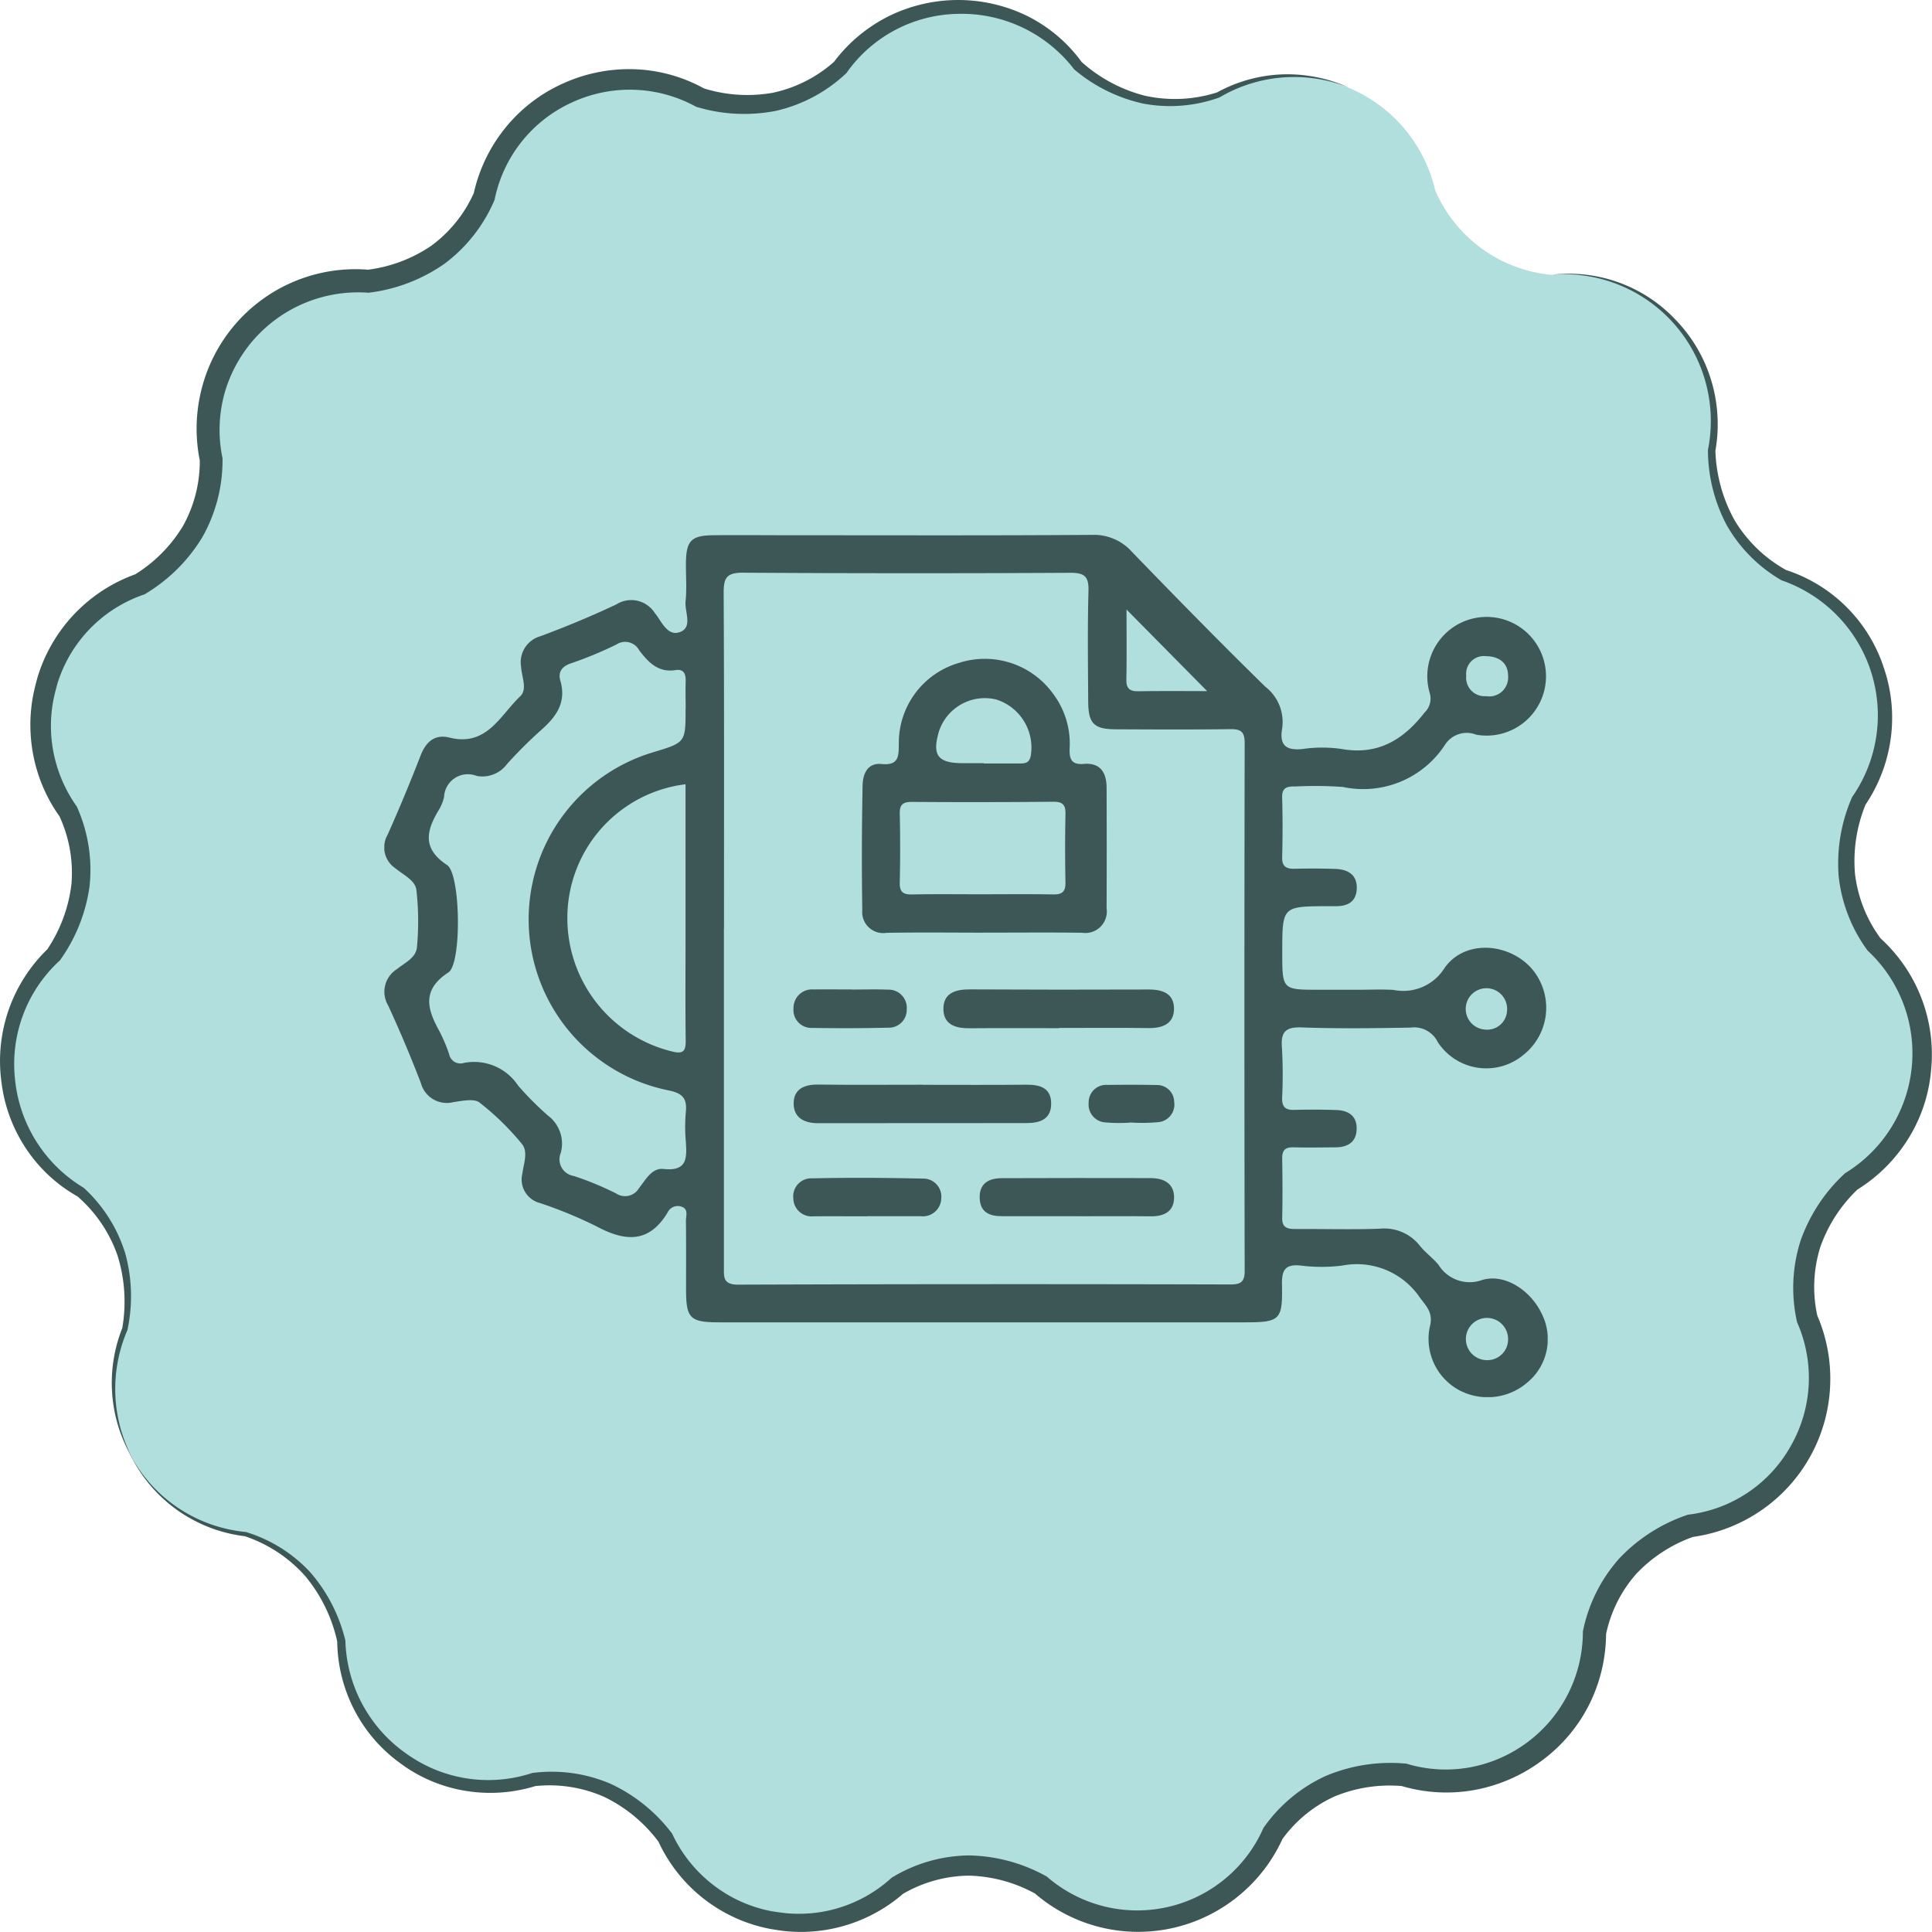 <svg xmlns="http://www.w3.org/2000/svg" xmlns:xlink="http://www.w3.org/1999/xlink" width="120" height="120" viewBox="0 0 120 120">
  <defs>
    <clipPath id="clip-path">
      <path id="Trazado_611025" data-name="Trazado 611025" d="M60.2,1.073a9.086,9.086,0,0,0-7.37,3.762A8.709,8.709,0,0,1,44.126,6.7a9.052,9.052,0,0,0-7.7-.5c-.129.048-.258.1-.385.152l-.1.042a9.132,9.132,0,0,0-5.208,6.448,8.743,8.743,0,0,1-7.2,5.262,9.061,9.061,0,0,0-7.6,3.07,9.166,9.166,0,0,0-2.151,7.986,8.774,8.774,0,0,1-4.423,7.764,9.134,9.134,0,0,0-5.728,5.933c-.009.028-.014.054-.022.078-.041.144-.08.286-.116.43A9.17,9.17,0,0,0,4.9,51.028a8.813,8.813,0,0,1-.9,8.9A9.3,9.3,0,0,0,5.664,74.658a8.81,8.81,0,0,1,2.754,8.505,9.174,9.174,0,0,0,.312,7.746c.063.134.132.259.2.385.015.028.027.055.041.078A9.093,9.093,0,0,0,15.9,95.9a8.774,8.774,0,0,1,5.958,6.646,9.221,9.221,0,0,0,11.966,8.589,8.71,8.71,0,0,1,8.146,3.606,9.108,9.108,0,0,0,6.471,5.105c.026.006.051.006.078.013.145.025.288.052.438.072a9.077,9.077,0,0,0,7.439-2.208,8.687,8.687,0,0,1,8.9-.034,9.21,9.21,0,0,0,14.407-3.2,8.712,8.712,0,0,1,8.129-3.639,9.056,9.056,0,0,0,7.636-1.123c.121-.075.24-.157.355-.239.026-.017.055-.034.079-.054a9.155,9.155,0,0,0,3.762-7.4,8.764,8.764,0,0,1,5.955-6.644,9.26,9.26,0,0,0,7.25-12.855A8.806,8.806,0,0,1,115.614,74a9.281,9.281,0,0,0,1.419-14.7,8.818,8.818,0,0,1-.951-8.922,9.273,9.273,0,0,0-4.654-14.013,8.79,8.79,0,0,1-4.484-7.763,9.166,9.166,0,0,0-2.249-7.915A9.056,9.056,0,0,0,97.02,17.7a8.745,8.745,0,0,1-7.225-5.234,9.134,9.134,0,0,0-5.272-6.342.731.731,0,0,0-.088-.034c-.129-.054-.264-.106-.4-.157a9.068,9.068,0,0,0-7.737.605,8.7,8.7,0,0,1-8.714-1.827,9.088,9.088,0,0,0-7.253-3.64H60.2" transform="translate(-1.105 -1.072)" fill="#b0dfde"/>
    </clipPath>
    <clipPath id="clip-path-3">
      <rect id="Rectángulo_378432" data-name="Rectángulo 378432" width="120" height="120" fill="none"/>
    </clipPath>
    <clipPath id="clip-path-4">
      <rect id="Rectángulo_379108" data-name="Rectángulo 379108" width="72.259" height="53.557" fill="#3c5756"/>
    </clipPath>
  </defs>
  <g id="Grupo_1099935" data-name="Grupo 1099935" transform="translate(-809.999 -6013.999)">
    <g id="Grupo_1099686" data-name="Grupo 1099686" transform="translate(502 -3131.001)">
      <g id="Grupo_1074149" data-name="Grupo 1074149" transform="translate(307.999 9145)">
        <g id="Grupo_1074143" data-name="Grupo 1074143" transform="translate(0)">
          <g id="Grupo_1074028" data-name="Grupo 1074028" transform="translate(0 0)">
            <g id="Grupo_1074021" data-name="Grupo 1074021" transform="translate(0)">
              <g id="Grupo_1074018" data-name="Grupo 1074018" transform="translate(0.458 0.445)">
                <g id="Grupo_1074017" data-name="Grupo 1074017" clip-path="url(#clip-path)">
                  <path id="Trazado_611056" data-name="Trazado 611056" d="M0,0H132.2V131.995H0Z" transform="translate(-4.993 128.152) rotate(-90)" fill="#b0dfde"/>
                </g>
              </g>
              <g id="Grupo_1074020" data-name="Grupo 1074020">
                <g id="Grupo_1074019" data-name="Grupo 1074019" clip-path="url(#clip-path-3)">
                  <path id="Trazado_611027" data-name="Trazado 611027" d="M20.249,115.762a9.02,9.02,0,0,0,2.992,3.361,9.123,9.123,0,0,0,4.2,1.5h.014l.016.006a9.021,9.021,0,0,1,3.985,2.5,10.017,10.017,0,0,1,2.172,4.215l.007.026v.031a8.863,8.863,0,0,0,3.81,7.007,8.71,8.71,0,0,0,7.784,1.188l.038-.013.049,0a9.3,9.3,0,0,1,4.791.681,10.136,10.136,0,0,1,3.782,3.042l.034.042.026.055a8.636,8.636,0,0,0,2.538,3.148,8.51,8.51,0,0,0,3.7,1.641l-.043-.009.5.075c.171.017.359.049.516.056a8.63,8.63,0,0,0,.979.017,8.421,8.421,0,0,0,1.953-.306,8.526,8.526,0,0,0,3.434-1.892l.044-.04.061-.036a9.4,9.4,0,0,1,4.747-1.344,10.25,10.25,0,0,1,4.755,1.275l.067.035.055.049a8.556,8.556,0,0,0,13.372-3l.028-.065.046-.064a9.565,9.565,0,0,1,3.835-3.171,10.358,10.358,0,0,1,4.89-.768l.079,0,.078.023a8.4,8.4,0,0,0,3.9.215,8.567,8.567,0,0,0,7.014-8.358v-.079l.017-.078a9.657,9.657,0,0,1,2.249-4.465,10.407,10.407,0,0,1,4.172-2.683l.079-.029.075-.009A8.435,8.435,0,0,0,123.4,115.3a8.526,8.526,0,0,0,.429-7.643l-.028-.064-.015-.07a9.639,9.639,0,0,1,.229-4.983,10.378,10.378,0,0,1,2.713-4.15l.054-.052.061-.036a8.713,8.713,0,0,0,1.382-13.752l-.045-.041-.033-.046a9.5,9.5,0,0,1-1.765-4.6,10.3,10.3,0,0,1,.812-4.828l.023-.056.029-.04a8.867,8.867,0,0,0-4.37-13.412l-.038-.013-.029-.017a9.252,9.252,0,0,1-3.381-3.414,10.033,10.033,0,0,1-1.163-4.642v-.03l.005-.023a9.116,9.116,0,0,0-9.7-10.856,9.111,9.111,0,0,1,7.761,2.877,9.245,9.245,0,0,1,2.152,3.734,9.452,9.452,0,0,1,.244,4.333l0-.053a9.488,9.488,0,0,0,1.2,4.371,8.6,8.6,0,0,0,3.228,3.1l-.067-.03a9.46,9.46,0,0,1,6.087,6.04,9.567,9.567,0,0,1,.446,4.42,9.7,9.7,0,0,1-1.593,4.162l.051-.1a9.273,9.273,0,0,0-.679,4.369,8.417,8.417,0,0,0,1.632,4.057l-.078-.088a9.738,9.738,0,0,1,3.175,8.174,9.593,9.593,0,0,1-1.422,4.3,9.8,9.8,0,0,1-3.211,3.19l.114-.089a9.1,9.1,0,0,0-2.37,3.641,8.311,8.311,0,0,0-.168,4.308l-.043-.133a9.9,9.9,0,0,1,.824,4.477,9.9,9.9,0,0,1-8.593,9.348l.154-.037a8.987,8.987,0,0,0-3.606,2.328,8.193,8.193,0,0,0-1.887,3.815l.017-.158a9.963,9.963,0,0,1-1.055,4.468,9.8,9.8,0,0,1-2.963,3.489,9.993,9.993,0,0,1-4.192,1.81,9.8,9.8,0,0,1-4.553-.273l.157.029a8.982,8.982,0,0,0-4.245.633,8.192,8.192,0,0,0-3.294,2.71l.075-.129a9.84,9.84,0,0,1-2.783,3.623,9.822,9.822,0,0,1-12.669-.213l.121.084a8.988,8.988,0,0,0-4.166-1.15,8.33,8.33,0,0,0-4.138,1.15l.1-.075a9.7,9.7,0,0,1-6.166,2.417,9.436,9.436,0,0,1-1.134-.04c-.194-.014-.355-.044-.534-.066l-.542-.088.021,0-.064-.012a9.478,9.478,0,0,1-2.137-.7,9.64,9.64,0,0,1-4.722-4.752l.059.1a9.205,9.205,0,0,0-3.389-2.819,8.411,8.411,0,0,0-4.337-.673l.086-.018a9.495,9.495,0,0,1-4.4.305,9.265,9.265,0,0,1-4.044-1.721,9.375,9.375,0,0,1-2.855-3.328,9.5,9.5,0,0,1-1.047-4.243l.008.057a9.578,9.578,0,0,0-1.98-4.082,8.7,8.7,0,0,0-3.783-2.5l.03.007a9.129,9.129,0,0,1-7.162-5.136" transform="translate(-12.182 -25.469)" fill="#3c5756"/>
                  <path id="Trazado_611028" data-name="Trazado 611028" d="M83.8,5.449a9.116,9.116,0,0,0-8.053.6l-.013.008-.02.006a9.058,9.058,0,0,1-4.708.371,9.933,9.933,0,0,1-4.268-2.109L66.712,4.3l-.026-.034A8.8,8.8,0,0,0,59.54.86,8.632,8.632,0,0,0,52.6,4.5l-.028.041-.048.043a9.394,9.394,0,0,1-4.323,2.3,10.249,10.249,0,0,1-4.892-.231l-.061-.017-.068-.036a8.544,8.544,0,0,0-7.667-.232,8.484,8.484,0,0,0-4.782,5.984l-.014.068-.033.072a9.6,9.6,0,0,1-3.09,3.9,10.379,10.379,0,0,1-4.623,1.78l-.08.012-.08-.007a8.624,8.624,0,0,0-8.878,6.3,8.515,8.515,0,0,0-.126,3.911l.015.075v.074a9.686,9.686,0,0,1-1.258,4.835,10.358,10.358,0,0,1-3.514,3.5l-.07.044-.07.023A8.493,8.493,0,0,0,3.58,42.418c-.085.3-.176.644-.251.992a9.265,9.265,0,0,0-.137.969,8.557,8.557,0,0,0,.067,1.988A8.693,8.693,0,0,0,4.731,50.04l.041.058.024.055a9.576,9.576,0,0,1,.768,4.878,10.291,10.291,0,0,1-1.8,4.559l-.038.056-.039.036A8.72,8.72,0,0,0,.933,67.038a8.865,8.865,0,0,0,4.231,6.717l.035.02.022.022a9.187,9.187,0,0,1,2.553,4.035,10.022,10.022,0,0,1,.149,4.741l0,.023-.007.014a9.218,9.218,0,0,0-.425,6.12,9.926,9.926,0,0,0,.784,1.948,10.021,10.021,0,0,1-.875-1.92,9.208,9.208,0,0,1,.2-6.28l-.01.037A9.6,9.6,0,0,0,7.3,77.982a8.606,8.606,0,0,0-2.52-3.7l.057.042A9.33,9.33,0,0,1,1.6,71.314,9.521,9.521,0,0,1,.081,67.138a9.656,9.656,0,0,1,2.9-8.214l-.078.092a9.223,9.223,0,0,0,1.535-4.107,8.386,8.386,0,0,0-.769-4.264l.065.113a9.73,9.73,0,0,1-1.727-4.2,9.871,9.871,0,0,1-.092-2.287,10.311,10.311,0,0,1,.158-1.154c.075-.351.159-.7.27-1.087a9.814,9.814,0,0,1,6.126-6.383l-.141.068a8.983,8.983,0,0,0,3.041-3.052,8.262,8.262,0,0,0,1.039-4.146l.015.149a9.959,9.959,0,0,1,.117-4.574,9.856,9.856,0,0,1,10.389-7.335l-.161.005a9,9,0,0,0,4.024-1.5,8.227,8.227,0,0,0,2.667-3.34l-.046.14a9.867,9.867,0,0,1,1.967-4.111,9.688,9.688,0,0,1,3.594-2.767A9.918,9.918,0,0,1,39.418,4.3a9.609,9.609,0,0,1,4.353,1.218l-.128-.052a9.078,9.078,0,0,0,4.335.3A8.321,8.321,0,0,0,51.846,3.8l-.076.084A9.63,9.63,0,0,1,55.2,1.006a9.764,9.764,0,0,1,8.643.006A9.323,9.323,0,0,1,67.2,3.873l-.052-.054A9.381,9.381,0,0,0,71.11,5.945a8.64,8.64,0,0,0,4.5-.21l-.033.014a9.132,9.132,0,0,1,4.095-1.13,9.256,9.256,0,0,1,4.126.829" transform="translate(0 0)" fill="#3c5756"/>
                </g>
              </g>
            </g>
          </g>
        </g>
        <g id="Grupo_1074144" data-name="Grupo 1074144" transform="translate(23.322 23.326)">
          <rect id="Rectángulo_378411" data-name="Rectángulo 378411" width="73.516" height="73.515" transform="translate(0 0)" fill="none"/>
        </g>
      </g>
      <g id="Grupo_1099739" data-name="Grupo 1099739" transform="translate(331.869 9178.222)">
        <g id="Grupo_1099738" data-name="Grupo 1099738" clip-path="url(#clip-path-4)">
          <path id="Trazado_874707" data-name="Trazado 874707" d="M60.415,28.254c.753,0,1.508-.035,2.258.008a3.022,3.022,0,0,0,3.164-1.334c1.19-1.751,3.853-1.638,5.337-.091a3.733,3.733,0,0,1-.435,5.473,3.6,3.6,0,0,1-5.307-.806,1.631,1.631,0,0,0-1.683-.9c-2.258.039-4.519.07-6.775-.011-1.028-.037-1.3.308-1.22,1.272a28.907,28.907,0,0,1,.011,3.089c-.016.561.189.78.754.762.871-.027,1.744-.02,2.615.008.714.023,1.255.337,1.261,1.126.006.836-.521,1.186-1.31,1.191-.872.006-1.744.022-2.615,0-.509-.015-.709.18-.7.689.019,1.228.028,2.457,0,3.685-.015.625.322.7.819.7,1.743-.011,3.489.042,5.23-.019a2.807,2.807,0,0,1,2.5,1.056c.344.43.81.763,1.161,1.189a2.274,2.274,0,0,0,2.722.936c1.391-.413,2.982.644,3.663,2.053a3.486,3.486,0,0,1-.774,4.234,3.781,3.781,0,0,1-4.3.575,3.627,3.627,0,0,1-1.865-3.9c.246-.873-.147-1.268-.593-1.849a4.726,4.726,0,0,0-4.813-2.008,10.308,10.308,0,0,1-2.61,0c-.993-.1-1.171.321-1.154,1.206.042,2.2-.118,2.323-2.364,2.323q-16.287,0-32.573,0c-1.832,0-2.073-.239-2.076-2.033,0-1.426.008-2.853-.008-4.28,0-.292.155-.683-.216-.849a.7.7,0,0,0-.921.335c-1.159,1.937-2.656,1.81-4.42.864A27.224,27.224,0,0,0,9.665,41.5a1.51,1.51,0,0,1-1.088-1.837c.077-.613.377-1.347-.04-1.845a16.64,16.64,0,0,0-2.624-2.56c-.349-.266-1.08-.1-1.623-.025a1.665,1.665,0,0,1-2.021-1.193c-.625-1.623-1.3-3.231-2.028-4.808A1.659,1.659,0,0,1,.787,26.97c.475-.386,1.189-.7,1.241-1.367a17.177,17.177,0,0,0-.036-3.555c-.078-.6-.814-.931-1.293-1.332a1.559,1.559,0,0,1-.5-2.078c.728-1.623,1.408-3.269,2.053-4.927.337-.867.887-1.348,1.8-1.119,2.311.577,3.142-1.382,4.387-2.563.469-.445.087-1.224.057-1.841a1.678,1.678,0,0,1,1.222-1.9c1.591-.594,3.165-1.247,4.7-1.972a1.73,1.73,0,0,1,2.381.536c.423.51.785,1.493,1.586,1.176.785-.31.259-1.257.328-1.913.083-.784.012-1.583.022-2.376.017-1.369.33-1.7,1.674-1.716,1.585-.017,3.17,0,4.755,0C31.431.023,37.692.045,43.953,0a3.162,3.162,0,0,1,2.495,1.066c2.725,2.818,5.47,5.62,8.271,8.363a2.768,2.768,0,0,1,1.048,2.592c-.19,1.083.276,1.389,1.3,1.275a8.384,8.384,0,0,1,2.372,0c2.262.406,3.848-.557,5.174-2.261A1.2,1.2,0,0,0,64.926,9.8a3.686,3.686,0,1,1,2.892,2.61,1.6,1.6,0,0,0-1.925.61,6.062,6.062,0,0,1-6.357,2.637,24.346,24.346,0,0,0-2.969-.029c-.51-.012-.822.075-.8.7.035,1.227.033,2.457,0,3.685-.016.6.266.74.793.726q1.247-.032,2.5.008c.754.025,1.351.33,1.342,1.182s-.565,1.155-1.352,1.133c-.158,0-.317,0-.476,0-2.8.012-2.8.012-2.8,2.872,0,2.319,0,2.319,2.265,2.319h2.378m-39.324-3.82q0,10.519,0,21.037c0,.625-.063,1.1.883,1.1q15.273-.054,30.546-.012c.622,0,.918-.107.917-.833q-.031-16.4,0-32.8c0-.694-.233-.867-.887-.858-2.377.032-4.754.02-7.131.009-1.336-.006-1.691-.357-1.7-1.7-.014-2.3-.046-4.6.017-6.893.024-.895-.241-1.132-1.13-1.127q-10.162.055-20.324-.006c-1.045-.008-1.211.344-1.206,1.282.038,6.933.02,13.867.021,20.8M18.718,10.8c0-.555-.016-1.11,0-1.664.018-.464-.089-.824-.636-.737C17,8.569,16.392,7.9,15.829,7.167a.982.982,0,0,0-1.407-.361,23.719,23.719,0,0,1-2.845,1.178c-.585.2-.788.572-.643,1.072.395,1.366-.266,2.251-1.214,3.085a27.924,27.924,0,0,0-2.1,2.095,1.9,1.9,0,0,1-1.886.735,1.477,1.477,0,0,0-2.022,1.315,2.817,2.817,0,0,1-.369.87c-.757,1.277-.958,2.354.556,3.351.844.556.919,6.125.083,6.669-1.685,1.1-1.307,2.3-.552,3.666a10.109,10.109,0,0,1,.6,1.42.706.706,0,0,0,.9.539,3.282,3.282,0,0,1,3.388,1.414,19.658,19.658,0,0,0,1.843,1.851,2.177,2.177,0,0,1,.8,2.319,1.043,1.043,0,0,0,.807,1.434A19.338,19.338,0,0,1,14.389,40.9a1,1,0,0,0,1.424-.316c.411-.508.793-1.279,1.528-1.2,1.5.166,1.455-.712,1.385-1.728a10.337,10.337,0,0,1,0-1.781c.09-.846-.173-1.193-1.078-1.372a10.835,10.835,0,0,1-.907-21.013c1.973-.6,1.973-.6,1.972-2.7m-.007,4.7a8.36,8.36,0,0,0-7.33,7.971A8.524,8.524,0,0,0,17.928,32.1c.682.169.8-.1.792-.706-.027-2.1-.01-4.193-.01-6.289V15.5m32.4-5.793L46.1,4.636c0,1.357.02,2.853-.01,4.348-.011.586.23.739.773.73,1.5-.025,2.991-.009,4.245-.009M68.442,51.259A1.288,1.288,0,0,0,69.8,49.929a1.311,1.311,0,1,0-1.362,1.329m-.074-20.531a1.236,1.236,0,0,0,1.372-1.179,1.286,1.286,0,1,0-1.372,1.179m.043-23.195A1.1,1.1,0,0,0,67.2,8.744a1.148,1.148,0,0,0,1.231,1.274A1.175,1.175,0,0,0,69.8,8.751c0-.751-.507-1.212-1.387-1.218" transform="translate(0 0)" fill="#3c5756"/>
          <path id="Trazado_874708" data-name="Trazado 874708" d="M132.326,49.392c-2.021,0-4.042-.027-6.062.011a1.307,1.307,0,0,1-1.508-1.423q-.057-3.862.019-7.726c.013-.7.294-1.423,1.173-1.337,1.117.109,1.068-.532,1.077-1.3a5.171,5.171,0,0,1,3.7-4.969,5.234,5.234,0,0,1,5.9,1.929,5.145,5.145,0,0,1,1.011,3.339c-.026.649.072,1.064.884.995,1.029-.088,1.407.554,1.411,1.478q.013,3.744,0,7.489a1.337,1.337,0,0,1-1.534,1.519c-2.021-.025-4.042-.007-6.062-.007Zm-.1-2.384c1.464,0,2.927-.018,4.39.01.557.01.771-.174.76-.744-.028-1.423-.026-2.848,0-4.271.01-.561-.186-.748-.757-.742q-4.39.041-8.78.01c-.557,0-.767.16-.755.737q.048,2.134,0,4.271c-.013.575.194.751.752.74,1.463-.029,2.926-.01,4.39-.01m.074-8.142v.016h2.249c.331,0,.577-.03.669-.465a3.127,3.127,0,0,0-2.147-3.509,3,3,0,0,0-3.559,2c-.428,1.473-.064,1.952,1.486,1.957.434,0,.868,0,1.3,0" transform="translate(-95.068 -24.685)" fill="#3c5756"/>
          <path id="Trazado_874709" data-name="Trazado 874709" d="M114.943,143.579c2.135,0,4.271.014,6.406-.007.853-.009,1.557.187,1.556,1.177s-.718,1.207-1.556,1.207q-6.465,0-12.93.007c-.892,0-1.53-.369-1.508-1.272.021-.856.677-1.137,1.508-1.127,2.174.027,4.35.009,6.524.009Z" transform="translate(-81.485 -109.421)" fill="#3c5756"/>
          <path id="Trazado_874710" data-name="Trazado 874710" d="M153.207,121.1c-1.858,0-3.715-.012-5.573.005-.845.008-1.587-.221-1.611-1.159-.026-1.008.722-1.26,1.626-1.255q5.573.029,11.146.007c.879,0,1.554.278,1.551,1.2s-.7,1.206-1.566,1.195c-1.857-.024-3.715-.007-5.573-.007v.01" transform="translate(-111.296 -90.46)" fill="#3c5756"/>
          <path id="Trazado_874711" data-name="Trazado 874711" d="M161.5,170.34c-1.541,0-3.083,0-4.624,0-.765,0-1.341-.234-1.381-1.1-.042-.932.556-1.257,1.362-1.261,3.082-.015,6.164-.01,9.247-.005.8,0,1.46.311,1.464,1.19s-.61,1.192-1.445,1.183c-1.541-.018-3.082,0-4.623-.005" transform="translate(-118.514 -128.022)" fill="#3c5756"/>
          <path id="Trazado_874712" data-name="Trazado 874712" d="M111.4,170.314c-1.1,0-2.209-.006-3.313,0a1.139,1.139,0,0,1-1.27-1.121,1.118,1.118,0,0,1,1.163-1.236c2.286-.049,4.575-.038,6.861.016a1.12,1.12,0,0,1,1.165,1.235,1.144,1.144,0,0,1-1.293,1.1c-1.1,0-2.209,0-3.314,0v.009" transform="translate(-81.413 -127.99)" fill="#3c5756"/>
          <path id="Trazado_874713" data-name="Trazado 874713" d="M110.5,118.708c.75,0,1.5-.026,2.249.007a1.124,1.124,0,0,1,1.172,1.219,1.105,1.105,0,0,1-1.132,1.142q-2.367.055-4.735.014a1.112,1.112,0,0,1-1.164-1.227,1.147,1.147,0,0,1,1.241-1.161c.789-.012,1.578,0,2.368,0Z" transform="translate(-81.473 -90.467)" fill="#3c5756"/>
          <path id="Trazado_874714" data-name="Trazado 874714" d="M186.5,145.976a10.1,10.1,0,0,1-1.532-.015,1.11,1.11,0,0,1-1.031-1.228,1.079,1.079,0,0,1,1.155-1.1c1.024-.011,2.048-.016,3.071.007a1.059,1.059,0,0,1,1.084,1.042,1.1,1.1,0,0,1-.98,1.264,11.222,11.222,0,0,1-1.767.02v.007" transform="translate(-140.187 -109.469)" fill="#3c5756"/>
        </g>
      </g>
    </g>
  </g>
</svg>
